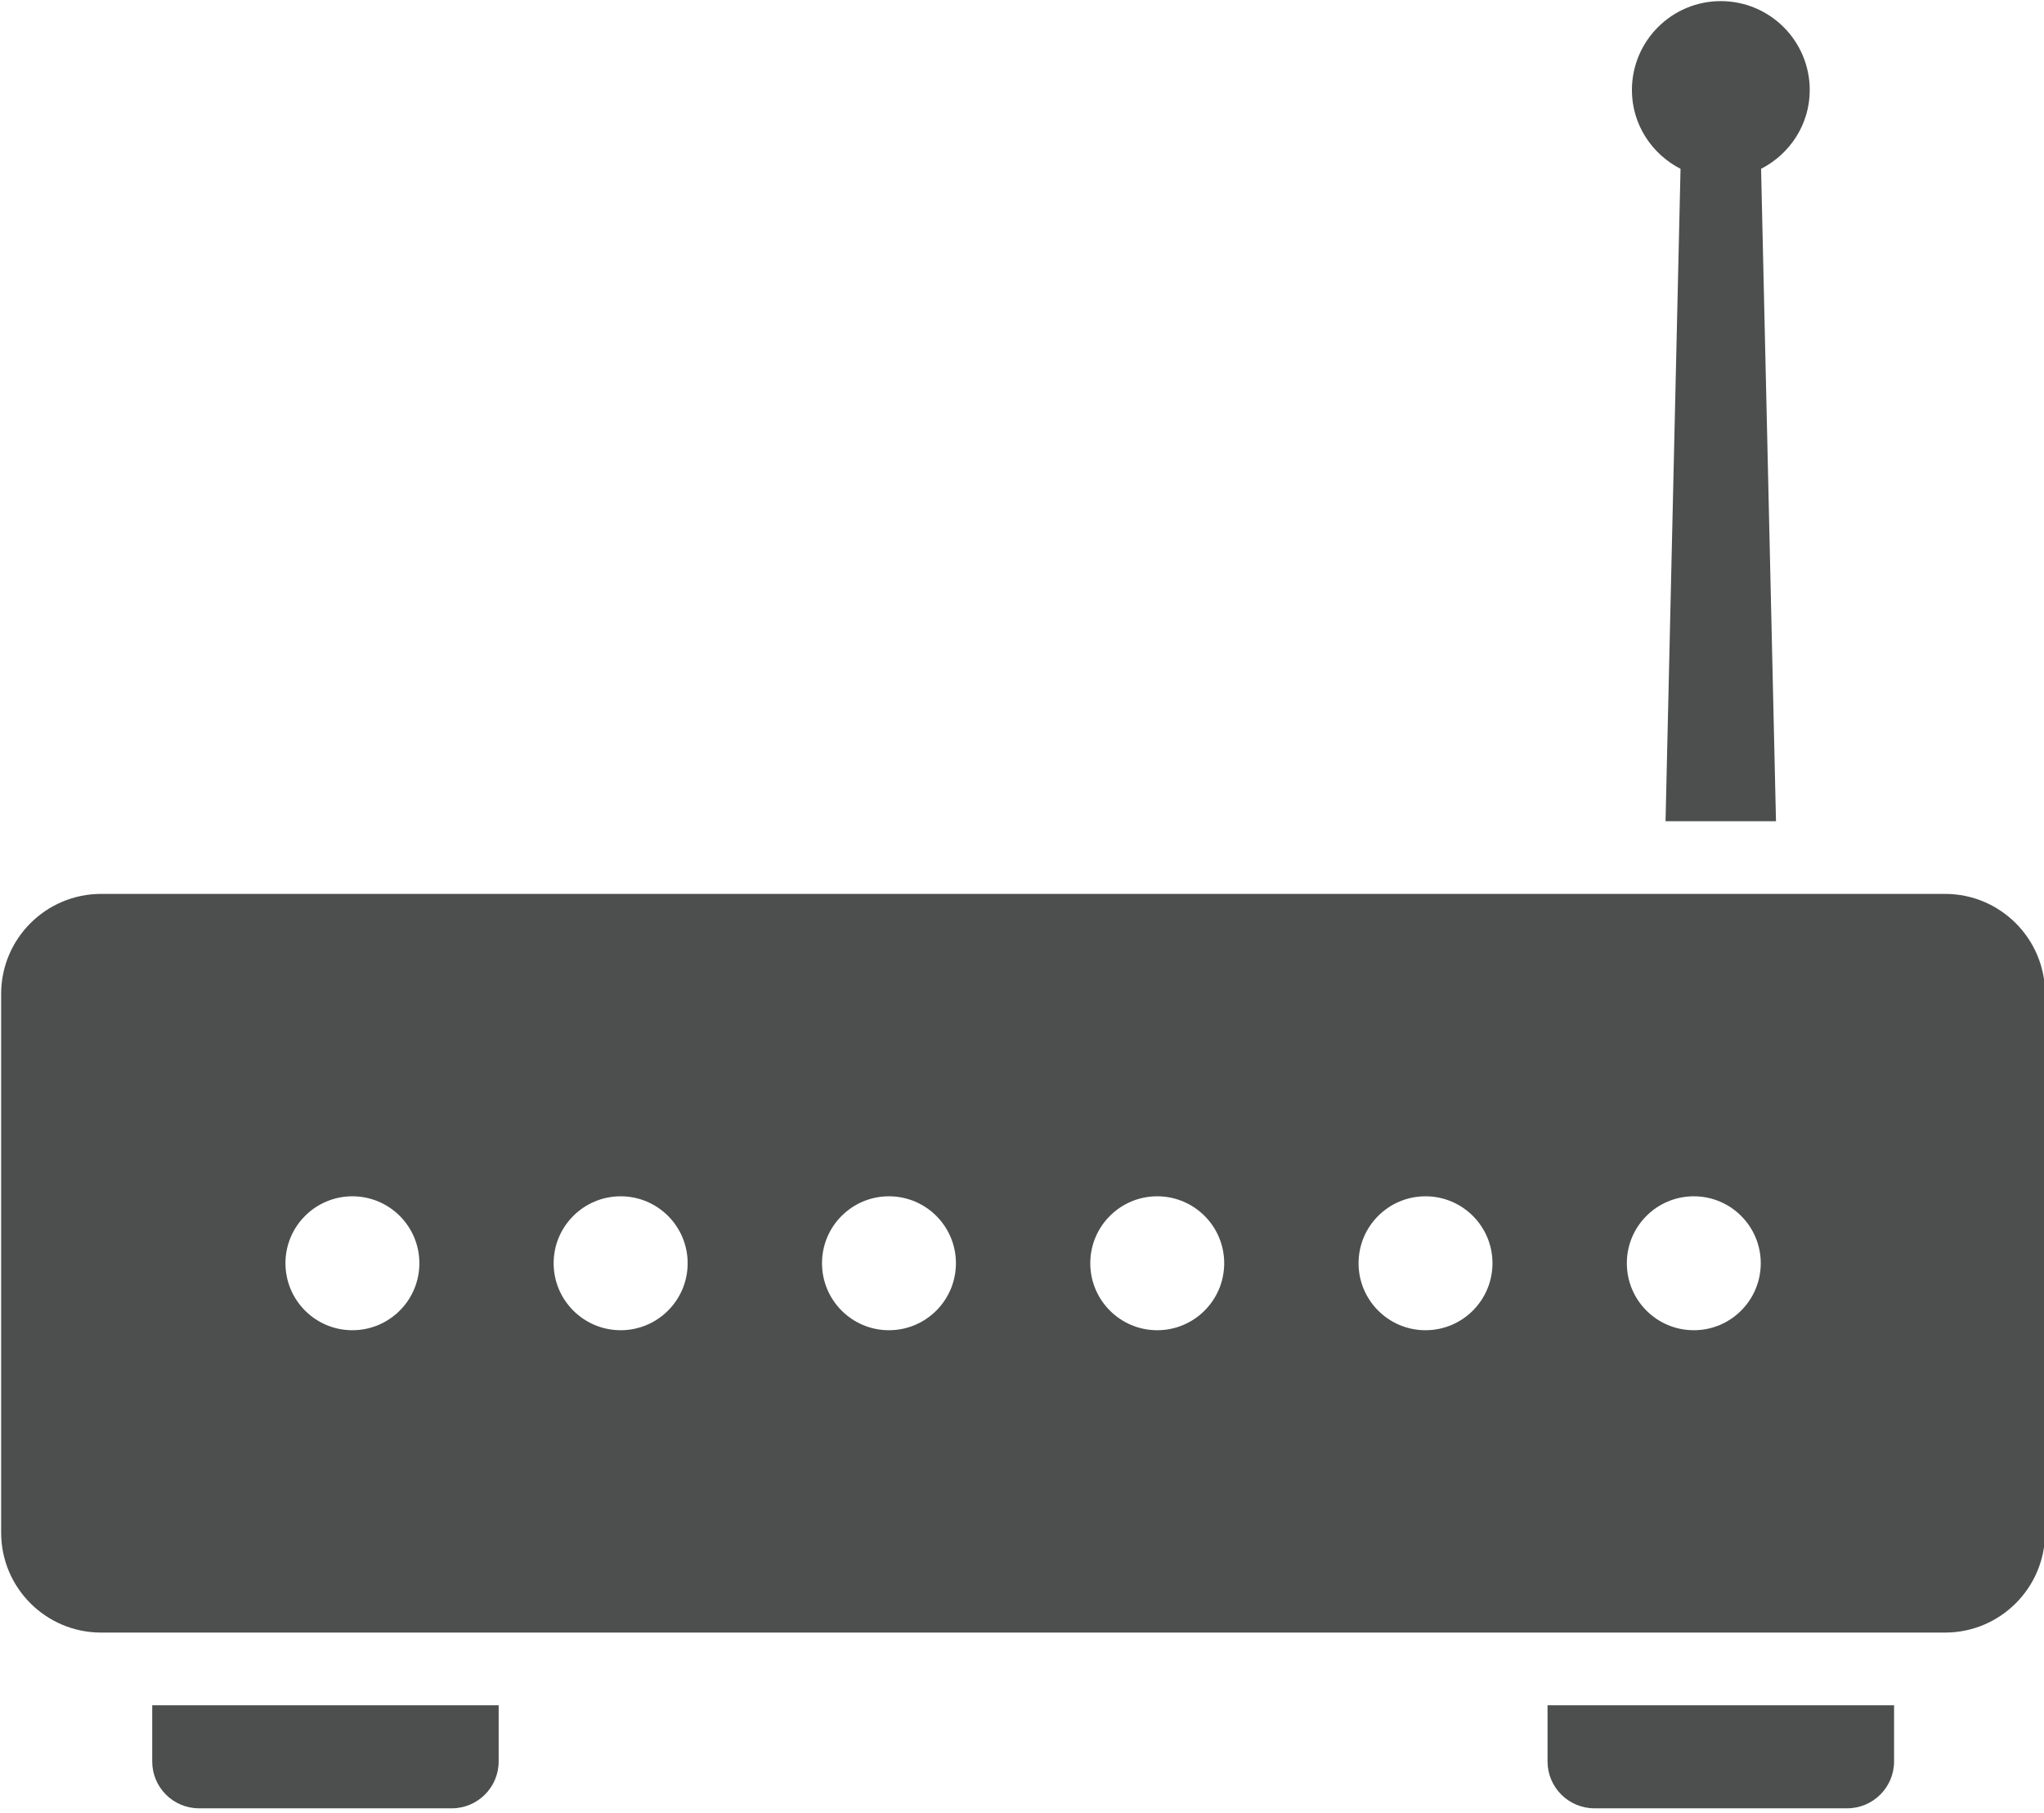 <?xml version="1.0" encoding="UTF-8" standalone="no"?>
<!DOCTYPE svg PUBLIC "-//W3C//DTD SVG 1.1//EN" "http://www.w3.org/Graphics/SVG/1.1/DTD/svg11.dtd">
<svg width="100%" height="100%" viewBox="0 0 213 189" version="1.1" xmlns="http://www.w3.org/2000/svg" xmlns:xlink="http://www.w3.org/1999/xlink" xml:space="preserve" xmlns:serif="http://www.serif.com/" style="fill-rule:evenodd;clip-rule:evenodd;stroke-linejoin:round;stroke-miterlimit:1.414;">
    <g transform="matrix(4.167,0,0,4.167,-1456.01,-1488.39)">
        <path d="M353.221,401.246C353.221,401.893 353.744,402.418 354.393,402.418L360.713,402.418C361.359,402.418 361.885,401.893 361.885,401.246L361.885,399.84L353.221,399.84L353.221,401.246Z" style="fill:rgb(77,78,78);fill-rule:nonzero;"/>
    </g>
    <g transform="matrix(4.167,0,0,4.167,-1456.01,-1488.39)">
        <path d="M388.115,401.246C388.115,401.893 388.641,402.418 389.289,402.418L395.607,402.418C396.254,402.418 396.781,401.893 396.781,401.246L396.781,399.84L388.115,399.84L388.115,401.246Z" style="fill:rgb(77,78,78);fill-rule:nonzero;"/>
    </g>
    <g transform="matrix(4.167,0,0,4.167,-1456.01,-1488.39)">
        <path d="M391.773,390.459C390.848,390.459 390.098,389.709 390.098,388.783C390.098,387.859 390.848,387.109 391.773,387.109C392.697,387.109 393.447,387.859 393.447,388.783C393.447,389.709 392.697,390.459 391.773,390.459ZM385.063,390.459C384.139,390.459 383.389,389.709 383.389,388.783C383.389,387.859 384.139,387.109 385.063,387.109C385.988,387.109 386.738,387.859 386.738,388.783C386.738,389.709 385.988,390.459 385.063,390.459ZM378.354,390.459C377.43,390.459 376.68,389.709 376.68,388.783C376.68,387.859 377.43,387.109 378.354,387.109C379.279,387.109 380.029,387.859 380.029,388.783C380.029,389.709 379.279,390.459 378.354,390.459ZM371.645,390.459C370.721,390.459 369.971,389.709 369.971,388.783C369.971,387.859 370.721,387.109 371.645,387.109C372.57,387.109 373.32,387.859 373.32,388.783C373.32,389.709 372.57,390.459 371.645,390.459ZM364.936,390.459C364.012,390.459 363.26,389.709 363.26,388.783C363.26,387.859 364.012,387.109 364.936,387.109C365.861,387.109 366.611,387.859 366.611,388.783C366.611,389.709 365.861,390.459 364.936,390.459ZM358.227,390.459C357.303,390.459 356.553,389.709 356.553,388.783C356.553,387.859 357.303,387.109 358.227,387.109C359.152,387.109 359.902,387.859 359.902,388.783C359.902,389.709 359.152,390.459 358.227,390.459ZM398.057,379.545L351.943,379.545C350.563,379.545 349.443,380.666 349.443,382.045L349.443,395.522C349.443,396.902 350.563,398.022 351.943,398.022L398.057,398.022C399.436,398.022 400.557,396.902 400.557,395.522L400.557,382.045C400.557,380.666 399.436,379.545 398.057,379.545Z" style="fill:rgb(77,78,78);fill-rule:nonzero;"/>
    </g>
    <g transform="matrix(4.167,0,0,4.167,-1456.01,-1488.39)">
        <path d="M391.896,361.582L391.932,361.594L391.896,361.582ZM393,361.582L392.965,361.594L393,361.582ZM391.441,361.408L391.066,377.727L393.828,377.727L393.455,361.408C394.174,361.039 394.672,360.299 394.672,359.438C394.672,358.209 393.676,357.213 392.447,357.213C391.221,357.213 390.225,358.209 390.225,359.438C390.225,360.299 390.723,361.039 391.441,361.408Z" style="fill:rgb(77,78,78);fill-rule:nonzero;"/>
    </g>
</svg>
